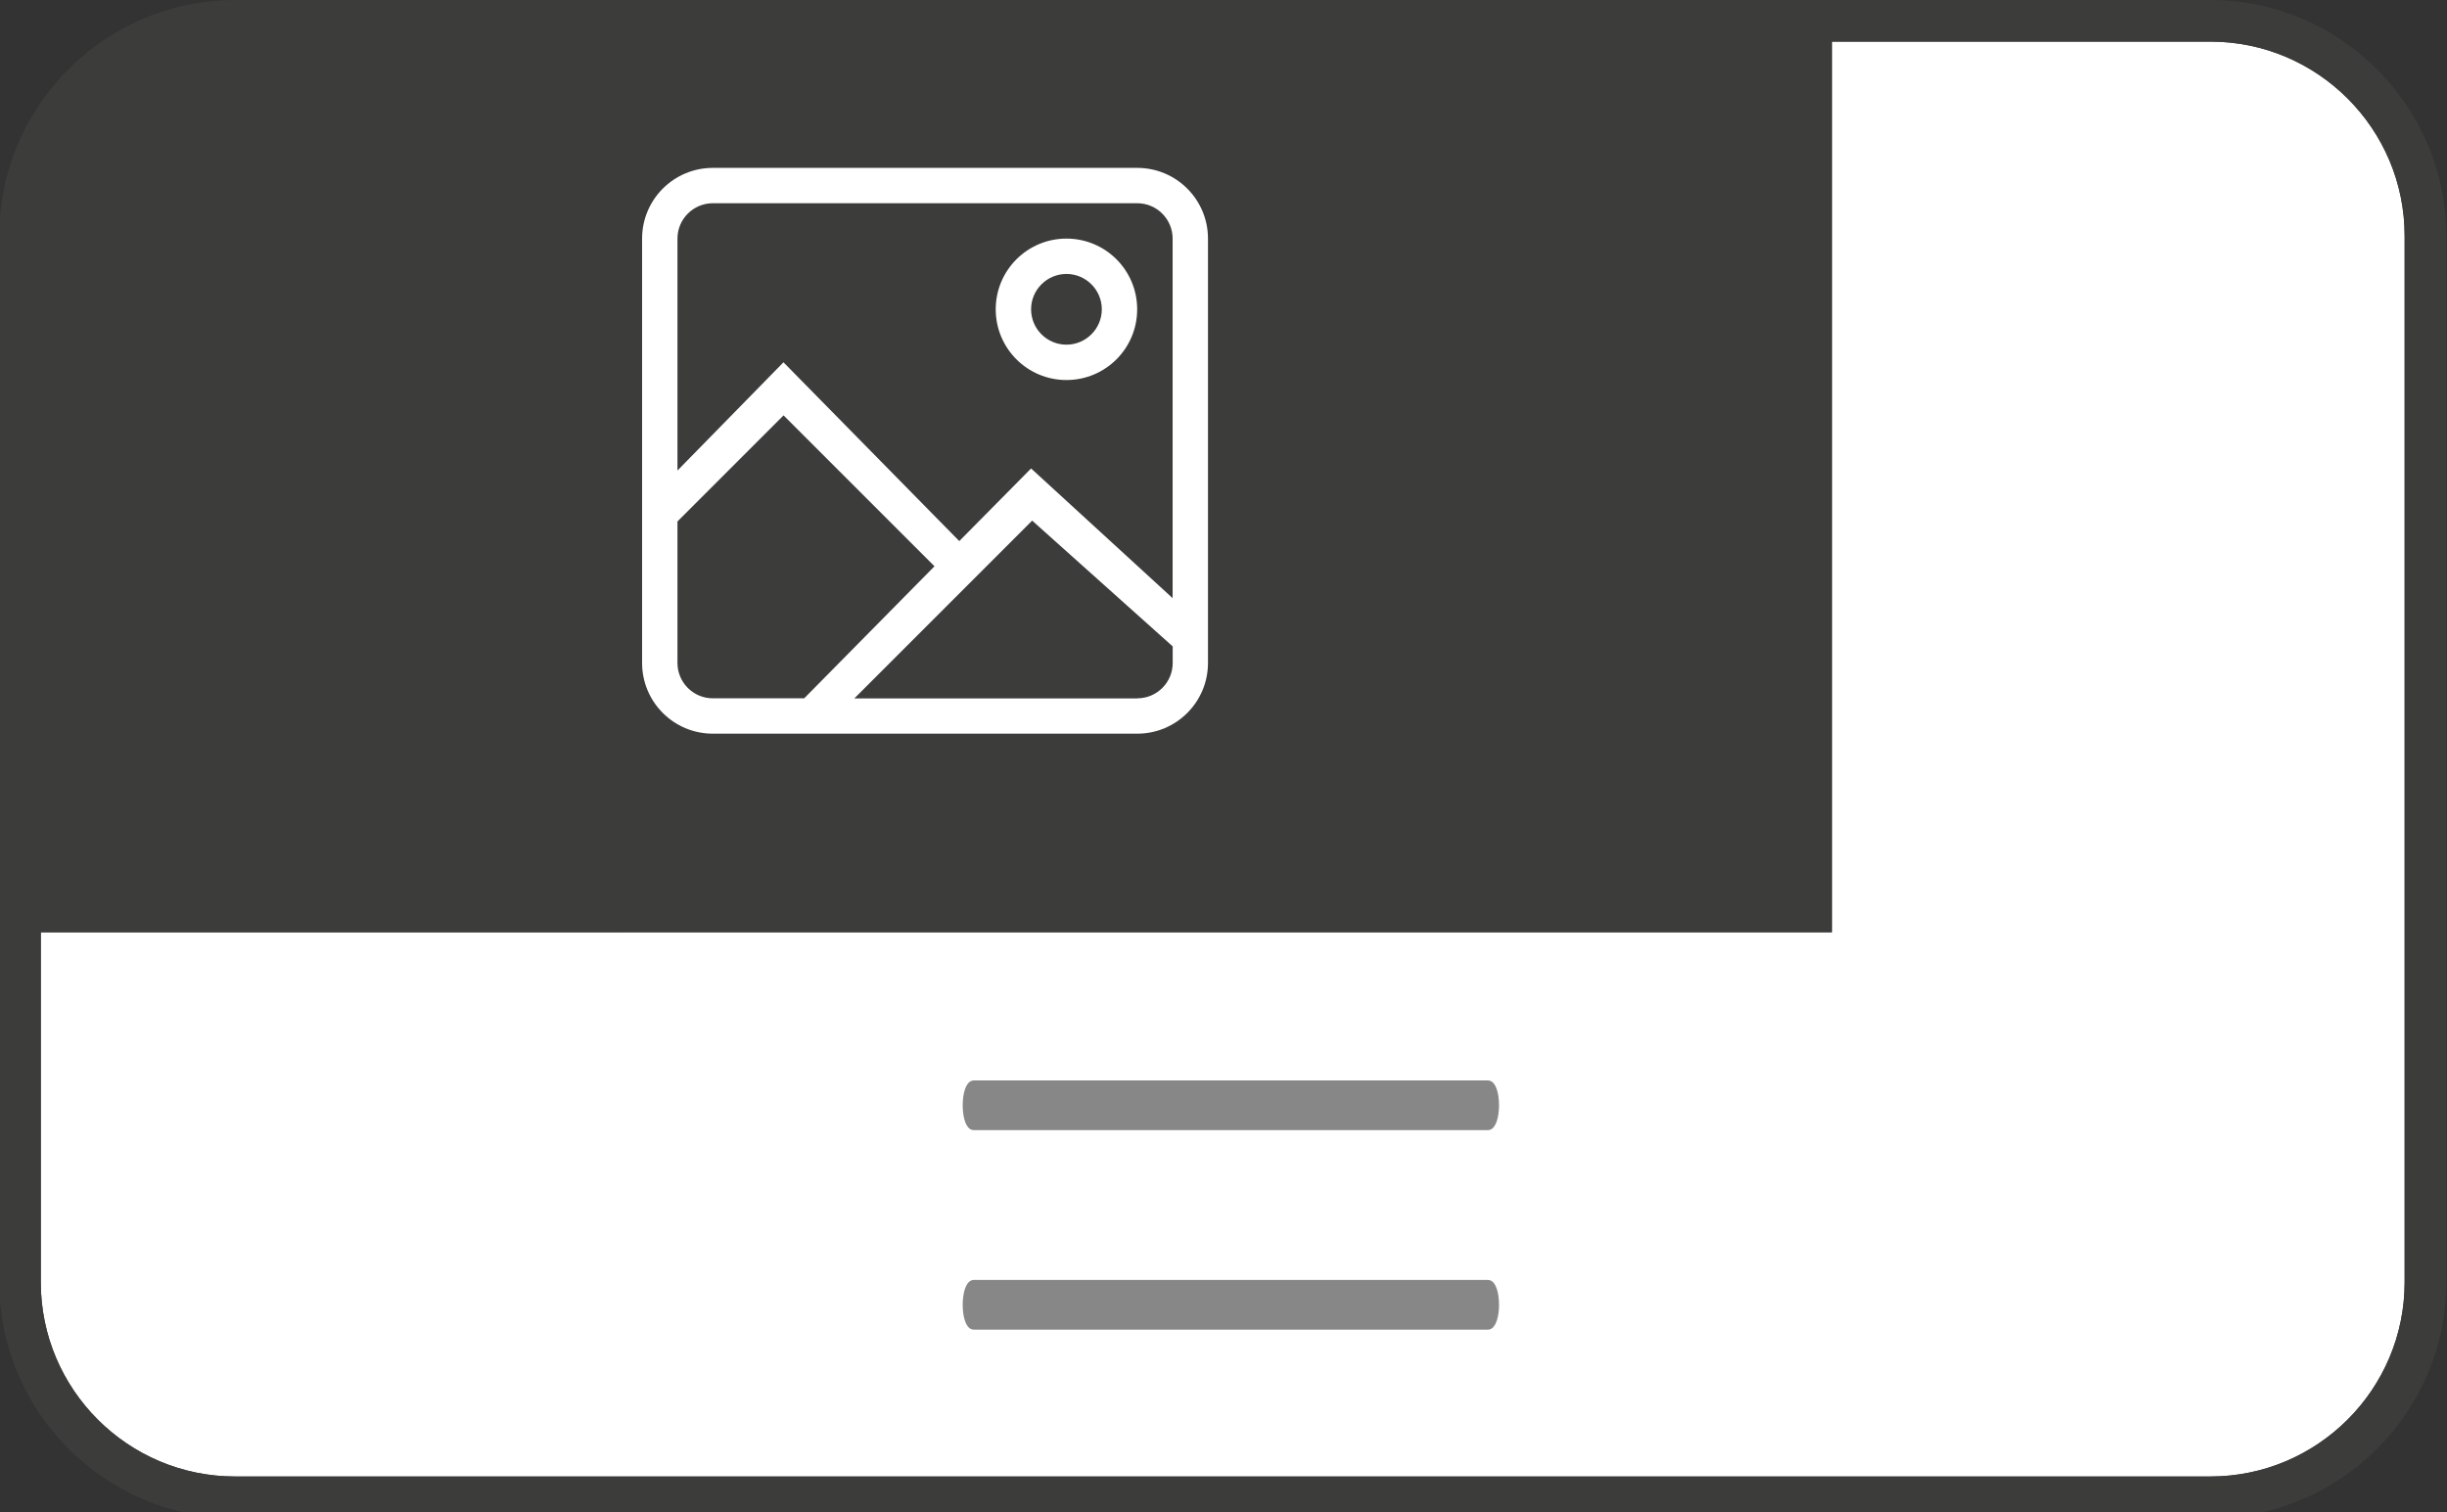 <?xml version="1.0" encoding="UTF-8"?>
<svg id="Calque_1" xmlns="http://www.w3.org/2000/svg" version="1.1" viewBox="0 0 294.09 181.76">
  <rect x="0" y="0" width="294.09" height="181.76" fill="#333333" stroke="none"/>
  <!-- Generator: Adobe Illustrator 29.4.0, SVG Export Plug-In . SVG Version: 2.1.0 Build 152)  -->
  <defs>
    <style>
      .st0, .st1 {
        fill: #fff;
      }

      .st1 {
        fill-rule: evenodd;
      }

      .st2 {
        fill: #878787;
        stroke: #878787;
        stroke-miterlimit: 10;
      }

      .st3 {
        fill: #3c3c3b;
      }
    </style>
  </defs>
  <rect class="st3" x="110.2" y=".36" width="73.52" height="111.71"/>
  <rect class="st3" x="98.8" y=".36" width="98.25" height="111.71"/>
  <rect class="st3" x="74.4" y="1" width="147.05" height="111.37"/>
  <path class="st0" d="M28.25,177.48h237.4c12.88,0,23.35-10.48,23.35-23.35V28.35c0-12.88-10.48-23.35-23.35-23.35h-45.49v107.06H4.9v42.07c0,12.88,10.48,23.35,23.35,23.35Z"/>
  <path class="st3" d="M265.65,0H28.25C14.11,0,2.31,10.49.23,24.07c-.21,1.4-.32,2.82-.32,4.28v125.78c0,15.59,12.76,28.35,28.35,28.35h237.4c15.59,0,28.35-12.76,28.35-28.35V28.35C294,12.76,281.24,0,265.65,0ZM289,154.13c0,12.87-10.47,23.35-23.35,23.35H28.25c-12.87,0-23.35-10.47-23.35-23.35v-42.07h215.26V5h45.49c12.87,0,23.35,10.47,23.35,23.35v125.78Z"/>
  <g id="Icon-Set">
    <path id="image-picture" class="st1" d="M128.17,41.43c-2.35,0-4.25-1.91-4.25-4.25s1.91-4.25,4.25-4.25,4.25,1.91,4.25,4.25-1.91,4.25-4.25,4.25h0ZM128.17,28.68c-4.69,0-8.5,3.8-8.5,8.5s3.8,8.5,8.5,8.5,8.5-3.8,8.5-8.5-3.8-8.5-8.5-8.5h0ZM81.42,56.59v-27.91c0-2.35,1.91-4.25,4.25-4.25h51.01c2.35,0,4.25,1.91,4.25,4.25v43.22l-17.01-15.59-8.63,8.73-21.13-21.49-12.75,13.02h0v.02ZM81.42,79.69v-17.01l12.75-12.75,18.14,18.14-15.66,15.87h-10.98c-2.35,0-4.25-1.91-4.25-4.25h0ZM136.69,83.95h-34.01l21.37-21.37,16.89,15.12v1.99c0,2.35-1.91,4.25-4.25,4.25h0,0ZM85.67,20.18c-4.69,0-8.5,3.8-8.5,8.5v51.01c0,4.69,3.8,8.5,8.5,8.5h51.01c4.69,0,8.5-3.8,8.5-8.5V28.68c0-4.69-3.8-8.5-8.5-8.5h-51.01Z"/>
  </g>
  <path class="st2" d="M178.82,159.33h-61.78c-.47,0-.84-1.11-.84-2.49s.38-2.49.84-2.49h61.78c.47,0,.84,1.11.84,2.49s-.38,2.49-.84,2.49Z"/>
  <path class="st2" d="M178.82,135.35h-61.78c-.47,0-.84-1.11-.84-2.49s.38-2.49.84-2.49h61.78c.47,0,.84,1.11.84,2.49s-.38,2.49-.84,2.49Z"/>
</svg>